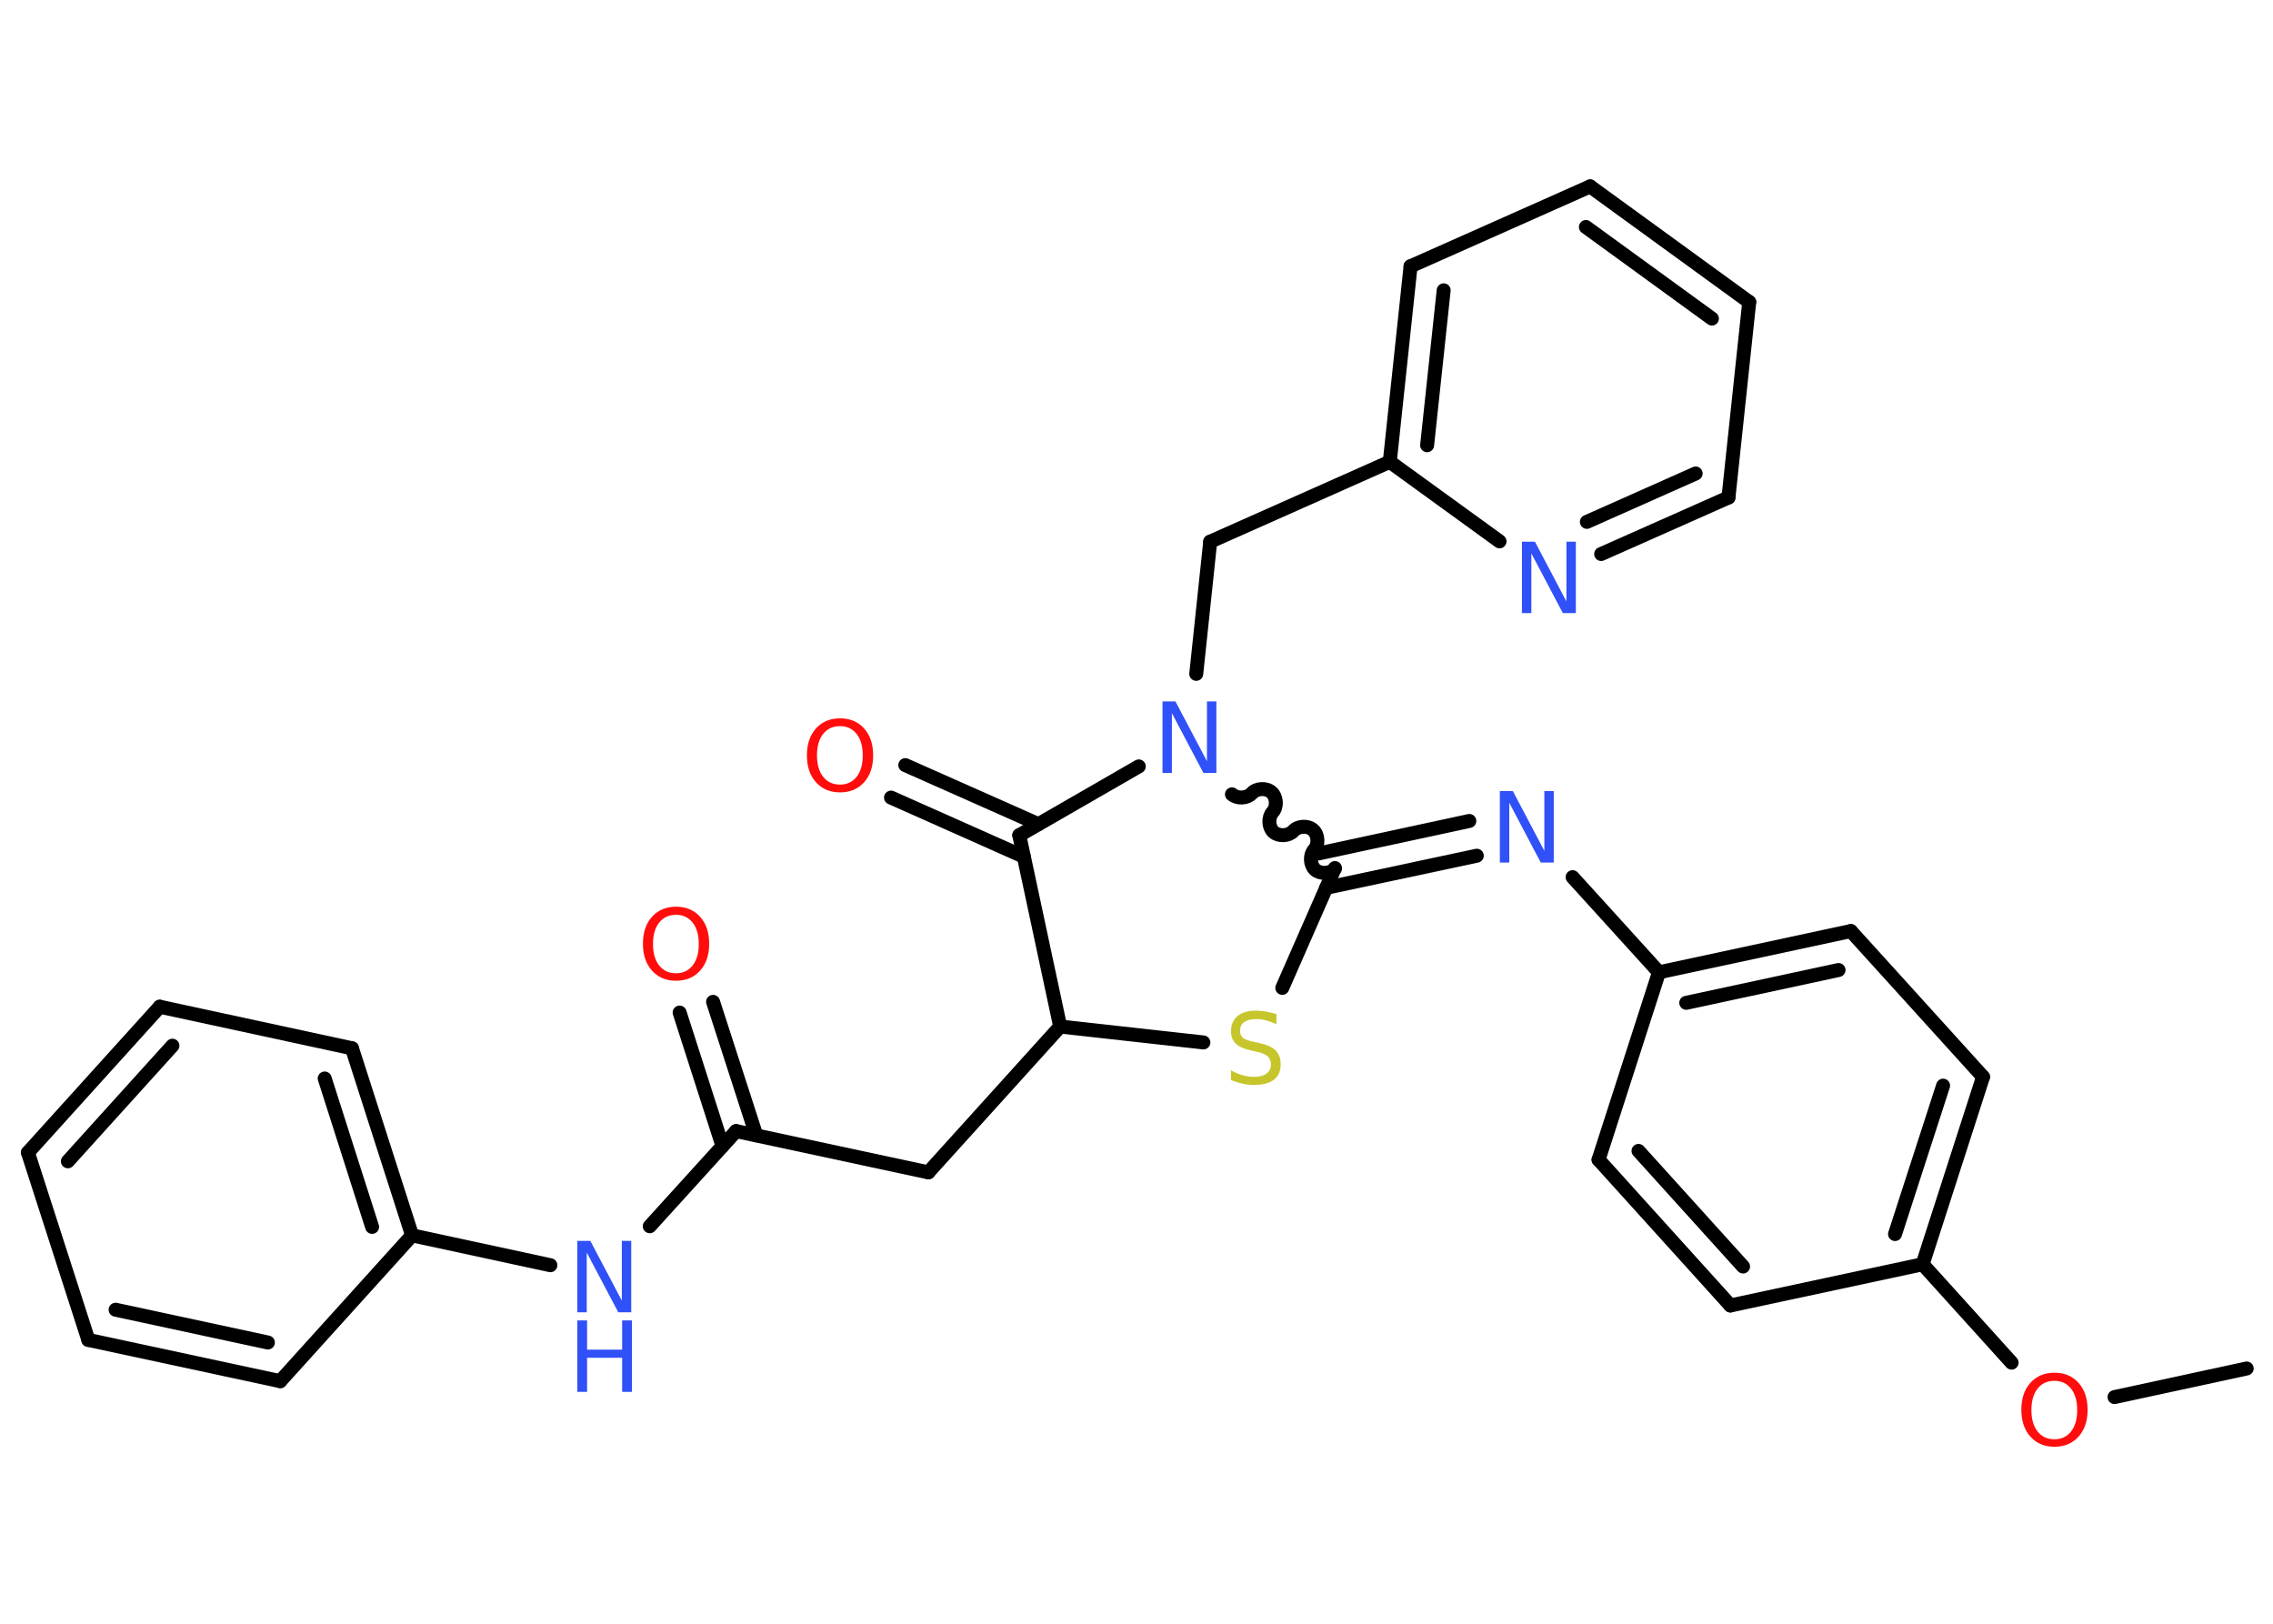 <?xml version='1.0' encoding='UTF-8'?>
<!DOCTYPE svg PUBLIC "-//W3C//DTD SVG 1.1//EN" "http://www.w3.org/Graphics/SVG/1.1/DTD/svg11.dtd">
<svg version='1.2' xmlns='http://www.w3.org/2000/svg' xmlns:xlink='http://www.w3.org/1999/xlink' width='70.0mm' height='50.0mm' viewBox='0 0 70.0 50.0'>
  <desc>Generated by the Chemistry Development Kit (http://github.com/cdk)</desc>
  <g stroke-linecap='round' stroke-linejoin='round' stroke='#000000' stroke-width='.43' fill='#3050F8'>
    <rect x='.0' y='.0' width='70.0' height='50.0' fill='#FFFFFF' stroke='none'/>
    <g id='mol1' class='mol'>
      <line id='mol1bnd1' class='bond' x1='69.19' y1='42.14' x2='65.12' y2='43.02'/>
      <line id='mol1bnd2' class='bond' x1='61.95' y1='41.96' x2='59.21' y2='38.93'/>
      <g id='mol1bnd3' class='bond'>
        <line x1='59.21' y1='38.93' x2='61.07' y2='33.16'/>
        <line x1='58.36' y1='38.0' x2='59.84' y2='33.43'/>
      </g>
      <line id='mol1bnd4' class='bond' x1='61.07' y1='33.16' x2='57.0' y2='28.67'/>
      <g id='mol1bnd5' class='bond'>
        <line x1='57.0' y1='28.67' x2='51.09' y2='29.94'/>
        <line x1='56.62' y1='29.87' x2='51.93' y2='30.88'/>
      </g>
      <line id='mol1bnd6' class='bond' x1='51.09' y1='29.94' x2='48.43' y2='27.01'/>
      <g id='mol1bnd7' class='bond'>
        <line x1='45.48' y1='26.35' x2='40.84' y2='27.34'/>
        <line x1='45.25' y1='25.28' x2='40.61' y2='26.28'/>
      </g>
      <line id='mol1bnd8' class='bond' x1='41.11' y1='26.73' x2='39.49' y2='30.42'/>
      <line id='mol1bnd9' class='bond' x1='37.06' y1='32.1' x2='32.65' y2='31.61'/>
      <line id='mol1bnd10' class='bond' x1='32.65' y1='31.61' x2='28.59' y2='36.1'/>
      <line id='mol1bnd11' class='bond' x1='28.59' y1='36.1' x2='22.67' y2='34.83'/>
      <g id='mol1bnd12' class='bond'>
        <line x1='22.25' y1='35.29' x2='20.93' y2='31.18'/>
        <line x1='23.29' y1='34.96' x2='21.96' y2='30.85'/>
      </g>
      <line id='mol1bnd13' class='bond' x1='22.67' y1='34.83' x2='20.01' y2='37.76'/>
      <line id='mol1bnd14' class='bond' x1='16.95' y1='38.96' x2='12.69' y2='38.04'/>
      <g id='mol1bnd15' class='bond'>
        <line x1='12.69' y1='38.04' x2='10.84' y2='32.28'/>
        <line x1='11.46' y1='37.78' x2='10.0' y2='33.21'/>
      </g>
      <line id='mol1bnd16' class='bond' x1='10.84' y1='32.28' x2='4.92' y2='31.0'/>
      <g id='mol1bnd17' class='bond'>
        <line x1='4.92' y1='31.0' x2='.86' y2='35.49'/>
        <line x1='5.31' y1='32.2' x2='2.09' y2='35.76'/>
      </g>
      <line id='mol1bnd18' class='bond' x1='.86' y1='35.49' x2='2.72' y2='41.26'/>
      <g id='mol1bnd19' class='bond'>
        <line x1='2.72' y1='41.26' x2='8.63' y2='42.53'/>
        <line x1='3.56' y1='40.33' x2='8.25' y2='41.34'/>
      </g>
      <line id='mol1bnd20' class='bond' x1='12.69' y1='38.04' x2='8.63' y2='42.53'/>
      <line id='mol1bnd21' class='bond' x1='32.65' y1='31.61' x2='31.39' y2='25.72'/>
      <g id='mol1bnd22' class='bond'>
        <line x1='31.53' y1='26.38' x2='27.44' y2='24.56'/>
        <line x1='31.98' y1='25.38' x2='27.88' y2='23.56'/>
      </g>
      <line id='mol1bnd23' class='bond' x1='31.39' y1='25.72' x2='35.07' y2='23.6'/>
      <path id='mol1bnd24' class='bond' d='M37.94 24.46c.16 .14 .46 .13 .61 -.03c.14 -.16 .45 -.18 .61 -.03c.16 .14 .18 .45 .03 .61c-.14 .16 -.13 .46 .03 .61c.16 .14 .46 .13 .61 -.03c.14 -.16 .45 -.18 .61 -.03c.16 .14 .18 .45 .03 .61c-.14 .16 -.13 .46 .03 .61c.16 .14 .46 .13 .61 -.03' fill='none' stroke='#000000' stroke-width='.43'/>
      <line id='mol1bnd25' class='bond' x1='36.84' y1='20.75' x2='37.27' y2='16.68'/>
      <line id='mol1bnd26' class='bond' x1='37.27' y1='16.68' x2='42.8' y2='14.22'/>
      <g id='mol1bnd27' class='bond'>
        <line x1='43.44' y1='8.2' x2='42.8' y2='14.22'/>
        <line x1='44.46' y1='8.94' x2='43.95' y2='13.71'/>
      </g>
      <line id='mol1bnd28' class='bond' x1='43.44' y1='8.2' x2='48.97' y2='5.74'/>
      <g id='mol1bnd29' class='bond'>
        <line x1='53.87' y1='9.3' x2='48.97' y2='5.74'/>
        <line x1='52.72' y1='9.81' x2='48.84' y2='6.99'/>
      </g>
      <line id='mol1bnd30' class='bond' x1='53.87' y1='9.3' x2='53.23' y2='15.32'/>
      <g id='mol1bnd31' class='bond'>
        <line x1='49.31' y1='17.06' x2='53.23' y2='15.32'/>
        <line x1='48.87' y1='16.07' x2='52.22' y2='14.58'/>
      </g>
      <line id='mol1bnd32' class='bond' x1='42.8' y1='14.22' x2='46.18' y2='16.67'/>
      <line id='mol1bnd33' class='bond' x1='51.09' y1='29.94' x2='49.23' y2='35.71'/>
      <g id='mol1bnd34' class='bond'>
        <line x1='49.23' y1='35.71' x2='53.29' y2='40.2'/>
        <line x1='50.46' y1='35.44' x2='53.68' y2='39.0'/>
      </g>
      <line id='mol1bnd35' class='bond' x1='59.21' y1='38.93' x2='53.29' y2='40.2'/>
      <path id='mol1atm2' class='atom' d='M63.27 42.52q-.33 .0 -.52 .24q-.19 .24 -.19 .66q.0 .42 .19 .66q.19 .24 .52 .24q.32 .0 .51 -.24q.19 -.24 .19 -.66q.0 -.42 -.19 -.66q-.19 -.24 -.51 -.24zM63.27 42.27q.46 .0 .74 .31q.28 .31 .28 .83q.0 .52 -.28 .83q-.28 .31 -.74 .31q-.46 .0 -.74 -.31q-.28 -.31 -.28 -.83q.0 -.52 .28 -.83q.28 -.31 .74 -.31z' stroke='none' fill='#FF0D0D'/>
      <path id='mol1atm7' class='atom' d='M46.19 24.36h.4l.97 1.84v-1.84h.29v2.2h-.4l-.97 -1.84v1.84h-.29v-2.2z' stroke='none'/>
      <path id='mol1atm9' class='atom' d='M39.31 31.25v.29q-.17 -.08 -.32 -.12q-.15 -.04 -.29 -.04q-.24 .0 -.38 .09q-.13 .09 -.13 .27q.0 .14 .09 .22q.09 .07 .33 .12l.18 .04q.33 .07 .49 .22q.16 .16 .16 .43q.0 .32 -.21 .48q-.21 .16 -.63 .16q-.16 .0 -.33 -.04q-.18 -.04 -.36 -.11v-.3q.18 .1 .36 .15q.17 .05 .34 .05q.26 .0 .39 -.1q.14 -.1 .14 -.28q.0 -.16 -.1 -.25q-.1 -.09 -.32 -.14l-.18 -.04q-.33 -.07 -.48 -.21q-.15 -.14 -.15 -.39q.0 -.29 .2 -.46q.2 -.17 .57 -.17q.15 .0 .31 .03q.16 .03 .33 .08z' stroke='none' fill='#C6C62C'/>
      <path id='mol1atm13' class='atom' d='M20.82 28.17q-.33 .0 -.52 .24q-.19 .24 -.19 .66q.0 .42 .19 .66q.19 .24 .52 .24q.32 .0 .51 -.24q.19 -.24 .19 -.66q.0 -.42 -.19 -.66q-.19 -.24 -.51 -.24zM20.82 27.92q.46 .0 .74 .31q.28 .31 .28 .83q.0 .52 -.28 .83q-.28 .31 -.74 .31q-.46 .0 -.74 -.31q-.28 -.31 -.28 -.83q.0 -.52 .28 -.83q.28 -.31 .74 -.31z' stroke='none' fill='#FF0D0D'/>
      <g id='mol1atm14' class='atom'>
        <path d='M17.78 38.21h.4l.97 1.84v-1.84h.29v2.2h-.4l-.97 -1.84v1.84h-.29v-2.2z' stroke='none'/>
        <path d='M17.78 40.66h.3v.9h1.08v-.9h.3v2.2h-.3v-1.05h-1.08v1.05h-.3v-2.2z' stroke='none'/>
      </g>
      <path id='mol1atm22' class='atom' d='M25.87 22.36q-.33 .0 -.52 .24q-.19 .24 -.19 .66q.0 .42 .19 .66q.19 .24 .52 .24q.32 .0 .51 -.24q.19 -.24 .19 -.66q.0 -.42 -.19 -.66q-.19 -.24 -.51 -.24zM25.87 22.12q.46 .0 .74 .31q.28 .31 .28 .83q.0 .52 -.28 .83q-.28 .31 -.74 .31q-.46 .0 -.74 -.31q-.28 -.31 -.28 -.83q.0 -.52 .28 -.83q.28 -.31 .74 -.31z' stroke='none' fill='#FF0D0D'/>
      <path id='mol1atm23' class='atom' d='M35.8 21.6h.4l.97 1.84v-1.84h.29v2.2h-.4l-.97 -1.84v1.84h-.29v-2.2z' stroke='none'/>
      <path id='mol1atm30' class='atom' d='M46.87 16.68h.4l.97 1.84v-1.84h.29v2.2h-.4l-.97 -1.84v1.84h-.29v-2.2z' stroke='none'/>
    </g>
  </g>
</svg>
